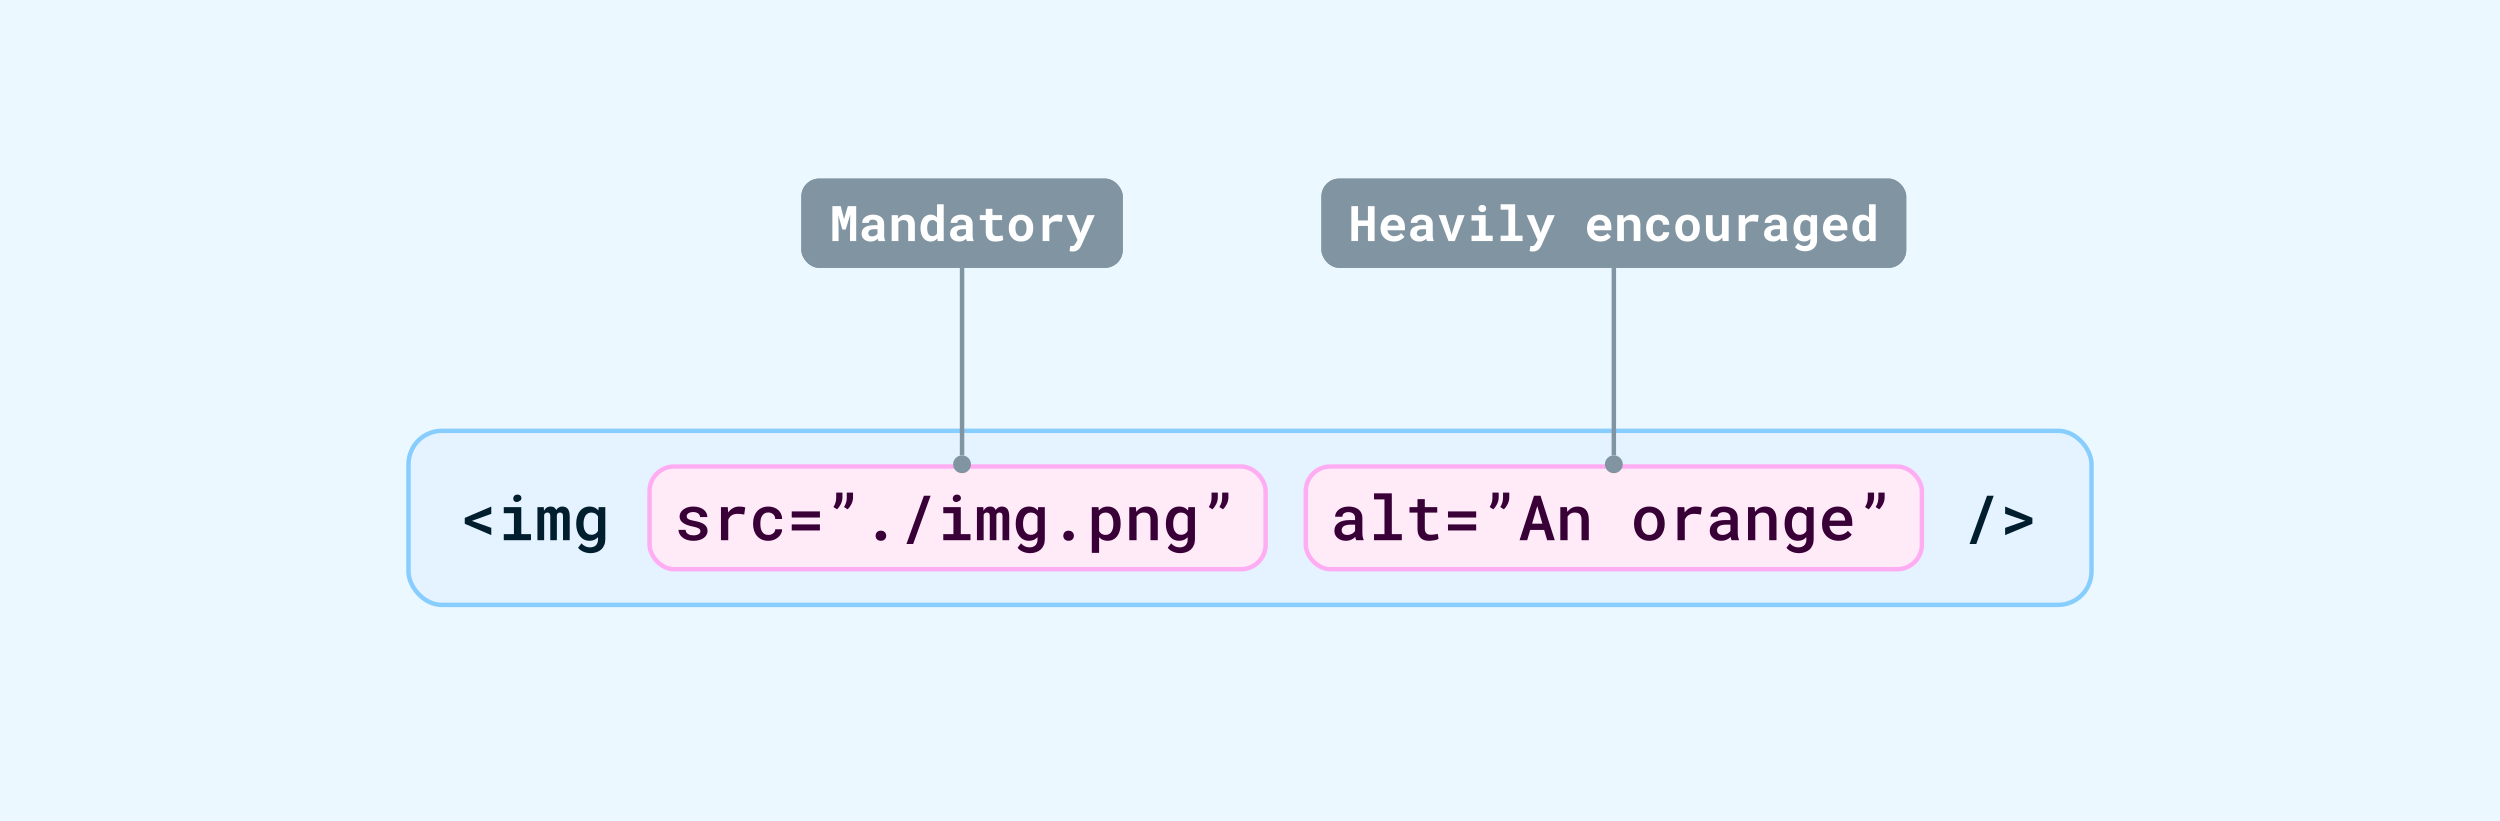 <svg width="560" height="184" viewBox="0 0 560 184" fill="none" xmlns="http://www.w3.org/2000/svg">
<rect width="560" height="184" fill="#87CEFF" fill-opacity="0.16"/>
<rect x="91.5" y="96.5" width="377" height="39" rx="7.5" fill="#E5F2FF"/>
<rect x="91.5" y="96.5" width="377" height="39" rx="7.5" stroke="#87CEFF"/>
<path d="M110.048 119.865L104.107 117.322V116.01L110.048 113.474V115.107L106.117 116.529L105.7 116.68L106.117 116.823L110.048 118.231V119.865ZM112.844 113.604H116.768V119.646H118.941V121H112.844V119.646H115.12V114.964H112.844V113.604ZM114.97 111.689C114.97 111.557 114.993 111.437 115.038 111.327C115.084 111.213 115.15 111.115 115.236 111.033C115.318 110.956 115.416 110.896 115.53 110.855C115.649 110.81 115.781 110.787 115.927 110.787C116.173 110.787 116.371 110.851 116.521 110.979C116.676 111.102 116.765 111.261 116.788 111.457C116.82 111.658 116.786 111.833 116.686 111.983C116.585 112.129 116.439 112.227 116.248 112.277C116.152 112.364 116.038 112.421 115.906 112.448C115.774 112.476 115.628 112.464 115.469 112.414C115.305 112.364 115.179 112.275 115.093 112.147C115.011 112.015 114.97 111.863 114.97 111.689ZM121.806 113.604L121.854 114.417C121.995 114.121 122.188 113.888 122.435 113.72C122.685 113.551 122.986 113.467 123.337 113.467C123.519 113.467 123.683 113.487 123.829 113.528C123.975 113.569 124.1 113.633 124.205 113.72C124.287 113.784 124.36 113.861 124.424 113.952C124.488 114.039 124.542 114.139 124.588 114.253C124.652 114.148 124.725 114.05 124.807 113.959C124.889 113.868 124.978 113.79 125.073 113.727C125.196 113.645 125.333 113.581 125.483 113.535C125.638 113.49 125.807 113.467 125.989 113.467C126.226 113.467 126.443 113.508 126.639 113.59C126.839 113.667 127.012 113.788 127.158 113.952C127.304 114.125 127.416 114.351 127.493 114.629C127.575 114.902 127.616 115.233 127.616 115.62V121H126.112V115.606C126.112 115.461 126.096 115.338 126.064 115.237C126.033 115.132 125.987 115.048 125.928 114.984C125.868 114.925 125.796 114.882 125.709 114.854C125.627 114.827 125.536 114.813 125.436 114.813C125.331 114.813 125.24 114.827 125.162 114.854C125.085 114.882 125.016 114.921 124.957 114.971C124.902 115.016 124.857 115.071 124.82 115.135C124.784 115.194 124.757 115.262 124.738 115.34C124.738 115.358 124.738 115.381 124.738 115.408C124.738 115.431 124.738 115.465 124.738 115.511V121H123.262V115.6C123.262 115.454 123.246 115.331 123.214 115.23C123.187 115.126 123.143 115.044 123.084 114.984C123.025 114.925 122.954 114.882 122.872 114.854C122.795 114.827 122.706 114.813 122.605 114.813C122.496 114.813 122.398 114.829 122.312 114.861C122.229 114.889 122.159 114.932 122.1 114.991C122.054 115.032 122.013 115.08 121.977 115.135C121.945 115.189 121.915 115.251 121.888 115.319V121H120.384V113.604H121.806ZM129.072 117.247C129.072 116.687 129.141 116.176 129.277 115.716C129.414 115.251 129.612 114.852 129.872 114.52C130.132 114.187 130.444 113.929 130.809 113.747C131.178 113.56 131.592 113.467 132.053 113.467C132.326 113.467 132.575 113.496 132.798 113.556C133.021 113.61 133.224 113.692 133.406 113.802C133.525 113.87 133.636 113.952 133.741 114.048C133.846 114.139 133.944 114.239 134.035 114.349L134.104 113.604H135.587V120.795C135.587 121.292 135.505 121.731 135.341 122.114C135.181 122.502 134.956 122.83 134.664 123.099C134.368 123.363 134.012 123.563 133.598 123.7C133.188 123.841 132.734 123.912 132.237 123.912C132.028 123.912 131.798 123.889 131.547 123.844C131.296 123.798 131.046 123.728 130.795 123.632C130.544 123.536 130.305 123.411 130.077 123.256C129.849 123.101 129.653 122.914 129.489 122.695L130.262 121.704C130.394 121.864 130.535 122 130.686 122.114C130.84 122.233 130.998 122.328 131.157 122.401C131.317 122.474 131.479 122.527 131.643 122.559C131.807 122.595 131.973 122.613 132.142 122.613C132.433 122.613 132.691 122.572 132.914 122.49C133.142 122.408 133.336 122.29 133.495 122.135C133.641 121.984 133.753 121.8 133.83 121.581C133.912 121.362 133.953 121.114 133.953 120.836V120.323C133.857 120.424 133.757 120.517 133.652 120.604C133.552 120.69 133.443 120.765 133.324 120.829C133.146 120.929 132.951 121.005 132.736 121.055C132.522 121.109 132.29 121.137 132.039 121.137C131.583 121.137 131.173 121.043 130.809 120.856C130.444 120.665 130.132 120.401 129.872 120.063C129.617 119.731 129.419 119.337 129.277 118.881C129.141 118.421 129.072 117.924 129.072 117.391V117.247ZM130.713 117.391C130.713 117.719 130.745 118.029 130.809 118.32C130.877 118.612 130.984 118.865 131.13 119.079C131.271 119.302 131.451 119.478 131.67 119.605C131.889 119.729 132.148 119.79 132.449 119.79C132.636 119.79 132.805 119.77 132.955 119.729C133.11 119.688 133.249 119.631 133.372 119.558C133.495 119.48 133.604 119.387 133.7 119.277C133.796 119.168 133.88 119.047 133.953 118.915V115.675C133.88 115.538 133.791 115.415 133.687 115.306C133.586 115.196 133.47 115.103 133.338 115.025C133.219 114.962 133.087 114.911 132.941 114.875C132.796 114.834 132.636 114.813 132.463 114.813C132.158 114.813 131.896 114.877 131.677 115.005C131.458 115.132 131.278 115.308 131.137 115.531C130.991 115.755 130.884 116.014 130.815 116.311C130.747 116.602 130.713 116.914 130.713 117.247V117.391Z" fill="#001E2E"/>
<rect x="145.5" y="104.5" width="138" height="23" rx="5.5" fill="#FFEBF7"/>
<rect x="145.5" y="104.5" width="138" height="23" rx="5.5" stroke="#FFADF3"/>
<path d="M156.893 118.997C156.893 118.869 156.863 118.756 156.804 118.655C156.749 118.555 156.656 118.459 156.523 118.368C156.382 118.286 156.198 118.209 155.97 118.136C155.742 118.063 155.457 117.994 155.115 117.931C154.687 117.844 154.295 117.737 153.939 117.609C153.589 117.482 153.285 117.327 153.03 117.145C152.78 116.971 152.584 116.766 152.442 116.529C152.301 116.292 152.23 116.017 152.23 115.702C152.23 115.401 152.301 115.117 152.442 114.848C152.588 114.574 152.796 114.335 153.064 114.13C153.329 113.925 153.648 113.763 154.021 113.645C154.4 113.526 154.819 113.467 155.279 113.467C155.771 113.467 156.214 113.528 156.605 113.651C156.997 113.77 157.33 113.934 157.604 114.144C157.872 114.353 158.08 114.602 158.226 114.889C158.371 115.176 158.444 115.486 158.444 115.818H156.811C156.811 115.682 156.781 115.552 156.722 115.429C156.667 115.301 156.585 115.187 156.476 115.087C156.348 114.968 156.184 114.875 155.983 114.807C155.783 114.734 155.548 114.697 155.279 114.697C155.033 114.697 154.817 114.725 154.63 114.779C154.448 114.829 154.297 114.9 154.179 114.991C154.06 115.073 153.971 115.171 153.912 115.285C153.853 115.395 153.823 115.511 153.823 115.634C153.823 115.761 153.848 115.878 153.898 115.982C153.949 116.083 154.037 116.172 154.165 116.249C154.284 116.331 154.448 116.406 154.657 116.475C154.871 116.543 155.14 116.604 155.464 116.659C155.915 116.741 156.327 116.841 156.701 116.96C157.075 117.078 157.394 117.224 157.658 117.397C157.923 117.58 158.128 117.794 158.273 118.04C158.419 118.286 158.492 118.578 158.492 118.915C158.492 119.243 158.415 119.544 158.26 119.817C158.109 120.091 157.895 120.326 157.617 120.521C157.335 120.717 156.997 120.87 156.605 120.979C156.214 121.089 155.778 121.144 155.3 121.144C154.767 121.144 154.293 121.073 153.878 120.932C153.468 120.79 153.124 120.604 152.846 120.371C152.563 120.143 152.349 119.881 152.203 119.585C152.057 119.289 151.984 118.988 151.984 118.683H153.57C153.584 118.91 153.643 119.104 153.748 119.264C153.857 119.419 153.994 119.544 154.158 119.64C154.318 119.74 154.5 119.813 154.705 119.858C154.91 119.899 155.118 119.92 155.327 119.92C155.61 119.92 155.856 119.89 156.065 119.831C156.28 119.772 156.451 119.692 156.578 119.592C156.683 119.51 156.76 119.421 156.811 119.325C156.865 119.225 156.893 119.116 156.893 118.997ZM165.581 113.467C165.845 113.467 166.101 113.485 166.347 113.521C166.597 113.558 166.793 113.601 166.935 113.651L166.702 115.265C166.451 115.21 166.203 115.169 165.957 115.142C165.715 115.114 165.474 115.101 165.232 115.101C164.959 115.101 164.713 115.128 164.494 115.183C164.275 115.237 164.082 115.322 163.913 115.436C163.731 115.545 163.576 115.684 163.448 115.853C163.321 116.021 163.214 116.215 163.127 116.434V121H161.493V113.604H163.024L163.093 114.629L163.1 114.8C163.4 114.385 163.76 114.059 164.18 113.822C164.604 113.585 165.071 113.467 165.581 113.467ZM172.096 119.824C172.301 119.824 172.497 119.795 172.684 119.735C172.875 119.672 173.044 119.583 173.189 119.469C173.331 119.355 173.442 119.22 173.524 119.065C173.611 118.91 173.654 118.74 173.654 118.553H175.192C175.197 118.913 175.115 119.252 174.946 119.571C174.782 119.886 174.559 120.157 174.276 120.385C173.989 120.622 173.659 120.809 173.285 120.945C172.916 121.077 172.526 121.144 172.116 121.144C171.547 121.144 171.048 121.046 170.619 120.85C170.195 120.649 169.842 120.38 169.56 120.043C169.272 119.706 169.056 119.314 168.91 118.867C168.764 118.416 168.691 117.935 168.691 117.425V117.186C168.691 116.68 168.762 116.201 168.903 115.75C169.049 115.299 169.266 114.905 169.553 114.567C169.84 114.23 170.195 113.964 170.619 113.768C171.048 113.567 171.544 113.467 172.109 113.467C172.556 113.467 172.968 113.535 173.347 113.672C173.729 113.809 174.058 114 174.331 114.246C174.604 114.492 174.816 114.786 174.967 115.128C175.122 115.47 175.197 115.846 175.192 116.256H173.654C173.654 116.055 173.616 115.866 173.538 115.688C173.465 115.511 173.36 115.356 173.224 115.224C173.082 115.091 172.914 114.987 172.718 114.909C172.526 114.832 172.319 114.793 172.096 114.793C171.754 114.793 171.469 114.864 171.241 115.005C171.018 115.142 170.84 115.322 170.708 115.545C170.567 115.768 170.466 116.023 170.407 116.311C170.353 116.598 170.325 116.889 170.325 117.186V117.425C170.325 117.726 170.353 118.022 170.407 118.313C170.466 118.601 170.564 118.854 170.701 119.072C170.833 119.3 171.013 119.482 171.241 119.619C171.469 119.756 171.754 119.824 172.096 119.824ZM183.662 115.921H177.346V114.554H183.662V115.921ZM183.662 118.819H177.346V117.459H183.662V118.819ZM188.707 111.45C188.707 111.674 188.677 111.908 188.618 112.154C188.559 112.396 188.477 112.633 188.372 112.865C188.258 113.098 188.126 113.321 187.976 113.535C187.83 113.745 187.666 113.929 187.483 114.089L186.69 113.569C186.882 113.264 187.032 112.943 187.142 112.605C187.251 112.264 187.306 111.881 187.306 111.457V110.343H188.707V111.45ZM191.079 111.45C191.079 111.674 191.049 111.908 190.99 112.154C190.931 112.396 190.849 112.633 190.744 112.865C190.63 113.098 190.498 113.321 190.348 113.535C190.202 113.745 190.038 113.929 189.855 114.089L189.062 113.569C189.254 113.264 189.404 112.943 189.514 112.605C189.623 112.264 189.678 111.881 189.678 111.457V110.343H191.079V111.45ZM196.138 120.016C196.138 119.701 196.238 119.432 196.438 119.209C196.644 118.986 196.938 118.874 197.32 118.874C197.694 118.874 197.986 118.986 198.195 119.209C198.405 119.428 198.51 119.697 198.51 120.016C198.51 120.335 198.403 120.601 198.188 120.815C197.979 121.03 197.689 121.137 197.32 121.137C196.947 121.137 196.655 121.03 196.445 120.815C196.24 120.597 196.138 120.33 196.138 120.016ZM204.546 121.854H203.042L206.952 111.047H208.449L204.546 121.854ZM211.293 113.604H215.217V119.646H217.391V121H211.293V119.646H213.569V114.964H211.293V113.604ZM213.419 111.689C213.419 111.557 213.442 111.437 213.487 111.327C213.533 111.213 213.599 111.115 213.686 111.033C213.768 110.956 213.866 110.896 213.979 110.855C214.098 110.81 214.23 110.787 214.376 110.787C214.622 110.787 214.82 110.851 214.971 110.979C215.126 111.102 215.215 111.261 215.237 111.457C215.269 111.658 215.235 111.833 215.135 111.983C215.035 112.129 214.889 112.227 214.697 112.277C214.602 112.364 214.488 112.421 214.355 112.448C214.223 112.476 214.077 112.464 213.918 112.414C213.754 112.364 213.629 112.275 213.542 112.147C213.46 112.015 213.419 111.863 213.419 111.689ZM220.255 113.604L220.303 114.417C220.444 114.121 220.638 113.888 220.884 113.72C221.134 113.551 221.435 113.467 221.786 113.467C221.968 113.467 222.132 113.487 222.278 113.528C222.424 113.569 222.549 113.633 222.654 113.72C222.736 113.784 222.809 113.861 222.873 113.952C222.937 114.039 222.992 114.139 223.037 114.253C223.101 114.148 223.174 114.05 223.256 113.959C223.338 113.868 223.427 113.79 223.522 113.727C223.646 113.645 223.782 113.581 223.933 113.535C224.088 113.49 224.256 113.467 224.438 113.467C224.675 113.467 224.892 113.508 225.088 113.59C225.288 113.667 225.462 113.788 225.607 113.952C225.753 114.125 225.865 114.351 225.942 114.629C226.024 114.902 226.065 115.233 226.065 115.62V121H224.562V115.606C224.562 115.461 224.546 115.338 224.514 115.237C224.482 115.132 224.436 115.048 224.377 114.984C224.318 114.925 224.245 114.882 224.158 114.854C224.076 114.827 223.985 114.813 223.885 114.813C223.78 114.813 223.689 114.827 223.611 114.854C223.534 114.882 223.465 114.921 223.406 114.971C223.352 115.016 223.306 115.071 223.27 115.135C223.233 115.194 223.206 115.262 223.188 115.34C223.188 115.358 223.188 115.381 223.188 115.408C223.188 115.431 223.188 115.465 223.188 115.511V121H221.711V115.6C221.711 115.454 221.695 115.331 221.663 115.23C221.636 115.126 221.592 115.044 221.533 114.984C221.474 114.925 221.403 114.882 221.321 114.854C221.244 114.827 221.155 114.813 221.055 114.813C220.945 114.813 220.847 114.829 220.761 114.861C220.679 114.889 220.608 114.932 220.549 114.991C220.503 115.032 220.462 115.08 220.426 115.135C220.394 115.189 220.364 115.251 220.337 115.319V121H218.833V113.604H220.255ZM227.521 117.247C227.521 116.687 227.59 116.176 227.727 115.716C227.863 115.251 228.062 114.852 228.321 114.52C228.581 114.187 228.893 113.929 229.258 113.747C229.627 113.56 230.042 113.467 230.502 113.467C230.775 113.467 231.024 113.496 231.247 113.556C231.47 113.61 231.673 113.692 231.855 113.802C231.974 113.87 232.086 113.952 232.19 114.048C232.295 114.139 232.393 114.239 232.484 114.349L232.553 113.604H234.036V120.795C234.036 121.292 233.954 121.731 233.79 122.114C233.631 122.502 233.405 122.83 233.113 123.099C232.817 123.363 232.462 123.563 232.047 123.7C231.637 123.841 231.183 123.912 230.687 123.912C230.477 123.912 230.247 123.889 229.996 123.844C229.745 123.798 229.495 123.728 229.244 123.632C228.993 123.536 228.754 123.411 228.526 123.256C228.299 123.101 228.103 122.914 227.938 122.695L228.711 121.704C228.843 121.864 228.984 122 229.135 122.114C229.29 122.233 229.447 122.328 229.606 122.401C229.766 122.474 229.928 122.527 230.092 122.559C230.256 122.595 230.422 122.613 230.591 122.613C230.882 122.613 231.14 122.572 231.363 122.49C231.591 122.408 231.785 122.29 231.944 122.135C232.09 121.984 232.202 121.8 232.279 121.581C232.361 121.362 232.402 121.114 232.402 120.836V120.323C232.307 120.424 232.206 120.517 232.102 120.604C232.001 120.69 231.892 120.765 231.773 120.829C231.596 120.929 231.4 121.005 231.186 121.055C230.971 121.109 230.739 121.137 230.488 121.137C230.033 121.137 229.622 121.043 229.258 120.856C228.893 120.665 228.581 120.401 228.321 120.063C228.066 119.731 227.868 119.337 227.727 118.881C227.59 118.421 227.521 117.924 227.521 117.391V117.247ZM229.162 117.391C229.162 117.719 229.194 118.029 229.258 118.32C229.326 118.612 229.433 118.865 229.579 119.079C229.72 119.302 229.9 119.478 230.119 119.605C230.338 119.729 230.598 119.79 230.898 119.79C231.085 119.79 231.254 119.77 231.404 119.729C231.559 119.688 231.698 119.631 231.821 119.558C231.944 119.48 232.054 119.387 232.149 119.277C232.245 119.168 232.329 119.047 232.402 118.915V115.675C232.329 115.538 232.241 115.415 232.136 115.306C232.035 115.196 231.919 115.103 231.787 115.025C231.669 114.962 231.536 114.911 231.391 114.875C231.245 114.834 231.085 114.813 230.912 114.813C230.607 114.813 230.345 114.877 230.126 115.005C229.907 115.132 229.727 115.308 229.586 115.531C229.44 115.755 229.333 116.014 229.265 116.311C229.196 116.602 229.162 116.914 229.162 117.247V117.391ZM238.179 120.016C238.179 119.701 238.279 119.432 238.479 119.209C238.685 118.986 238.979 118.874 239.361 118.874C239.735 118.874 240.027 118.986 240.236 119.209C240.446 119.428 240.551 119.697 240.551 120.016C240.551 120.335 240.444 120.601 240.229 120.815C240.02 121.03 239.73 121.137 239.361 121.137C238.988 121.137 238.696 121.03 238.486 120.815C238.281 120.597 238.179 120.33 238.179 120.016ZM244.563 123.844V113.604H246.067L246.129 114.362C246.229 114.239 246.339 114.128 246.457 114.027C246.576 113.927 246.703 113.84 246.84 113.768C247.018 113.672 247.214 113.599 247.428 113.549C247.642 113.494 247.87 113.467 248.111 113.467C248.585 113.467 249.002 113.558 249.362 113.74C249.727 113.923 250.032 114.18 250.278 114.513C250.52 114.845 250.704 115.244 250.832 115.709C250.96 116.169 251.023 116.677 251.023 117.233V117.377C251.023 117.91 250.96 118.407 250.832 118.867C250.709 119.327 250.524 119.724 250.278 120.057C250.032 120.394 249.729 120.658 249.369 120.85C249.009 121.041 248.597 121.137 248.132 121.137C247.868 121.137 247.624 121.109 247.4 121.055C247.182 121 246.979 120.92 246.792 120.815C246.683 120.752 246.578 120.679 246.478 120.597C246.377 120.515 246.284 120.426 246.197 120.33V123.844H244.563ZM249.39 117.233C249.39 116.901 249.355 116.589 249.287 116.297C249.223 116.001 249.123 115.743 248.986 115.524C248.845 115.306 248.665 115.132 248.446 115.005C248.228 114.877 247.965 114.813 247.66 114.813C247.492 114.813 247.334 114.832 247.188 114.868C247.043 114.905 246.913 114.957 246.799 115.025C246.667 115.098 246.55 115.189 246.45 115.299C246.354 115.408 246.27 115.531 246.197 115.668V118.956C246.261 119.084 246.339 119.2 246.43 119.305C246.521 119.41 246.626 119.501 246.744 119.578C246.867 119.651 247.006 119.71 247.161 119.756C247.316 119.797 247.487 119.817 247.674 119.817C247.979 119.817 248.239 119.754 248.453 119.626C248.672 119.494 248.85 119.316 248.986 119.093C249.128 118.865 249.23 118.605 249.294 118.313C249.358 118.017 249.39 117.705 249.39 117.377V117.233ZM252.958 121V113.604H254.435L254.537 114.656C254.637 114.515 254.747 114.385 254.865 114.267C254.988 114.144 255.118 114.034 255.255 113.938C255.474 113.788 255.713 113.672 255.973 113.59C256.232 113.508 256.506 113.467 256.793 113.467C257.171 113.467 257.518 113.521 257.832 113.631C258.146 113.74 258.415 113.913 258.639 114.15C258.862 114.387 259.035 114.69 259.158 115.06C259.281 115.424 259.343 115.866 259.343 116.386V121H257.709V116.413C257.709 116.108 257.675 115.853 257.606 115.647C257.538 115.442 257.438 115.278 257.306 115.155C257.174 115.032 257.014 114.946 256.827 114.896C256.64 114.841 256.426 114.813 256.185 114.813C255.984 114.813 255.797 114.841 255.624 114.896C255.451 114.946 255.294 115.019 255.152 115.114C255.043 115.187 254.94 115.276 254.845 115.381C254.749 115.486 254.665 115.6 254.592 115.723V121H252.958ZM261.154 117.247C261.154 116.687 261.223 116.176 261.359 115.716C261.496 115.251 261.694 114.852 261.954 114.52C262.214 114.187 262.526 113.929 262.891 113.747C263.26 113.56 263.674 113.467 264.135 113.467C264.408 113.467 264.657 113.496 264.88 113.556C265.103 113.61 265.306 113.692 265.488 113.802C265.607 113.87 265.718 113.952 265.823 114.048C265.928 114.139 266.026 114.239 266.117 114.349L266.186 113.604H267.669V120.795C267.669 121.292 267.587 121.731 267.423 122.114C267.263 122.502 267.038 122.83 266.746 123.099C266.45 123.363 266.094 123.563 265.68 123.7C265.27 123.841 264.816 123.912 264.319 123.912C264.11 123.912 263.88 123.889 263.629 123.844C263.378 123.798 263.128 123.728 262.877 123.632C262.626 123.536 262.387 123.411 262.159 123.256C261.931 123.101 261.735 122.914 261.571 122.695L262.344 121.704C262.476 121.864 262.617 122 262.768 122.114C262.923 122.233 263.08 122.328 263.239 122.401C263.399 122.474 263.561 122.527 263.725 122.559C263.889 122.595 264.055 122.613 264.224 122.613C264.515 122.613 264.773 122.572 264.996 122.49C265.224 122.408 265.418 122.29 265.577 122.135C265.723 121.984 265.835 121.8 265.912 121.581C265.994 121.362 266.035 121.114 266.035 120.836V120.323C265.939 120.424 265.839 120.517 265.734 120.604C265.634 120.69 265.525 120.765 265.406 120.829C265.229 120.929 265.033 121.005 264.818 121.055C264.604 121.109 264.372 121.137 264.121 121.137C263.665 121.137 263.255 121.043 262.891 120.856C262.526 120.665 262.214 120.401 261.954 120.063C261.699 119.731 261.501 119.337 261.359 118.881C261.223 118.421 261.154 117.924 261.154 117.391V117.247ZM262.795 117.391C262.795 117.719 262.827 118.029 262.891 118.32C262.959 118.612 263.066 118.865 263.212 119.079C263.353 119.302 263.533 119.478 263.752 119.605C263.971 119.729 264.23 119.79 264.531 119.79C264.718 119.79 264.887 119.77 265.037 119.729C265.192 119.688 265.331 119.631 265.454 119.558C265.577 119.48 265.687 119.387 265.782 119.277C265.878 119.168 265.962 119.047 266.035 118.915V115.675C265.962 115.538 265.873 115.415 265.769 115.306C265.668 115.196 265.552 115.103 265.42 115.025C265.301 114.962 265.169 114.911 265.023 114.875C264.878 114.834 264.718 114.813 264.545 114.813C264.24 114.813 263.978 114.877 263.759 115.005C263.54 115.132 263.36 115.308 263.219 115.531C263.073 115.755 262.966 116.014 262.897 116.311C262.829 116.602 262.795 116.914 262.795 117.247V117.391ZM272.789 111.45C272.789 111.674 272.759 111.908 272.7 112.154C272.641 112.396 272.559 112.633 272.454 112.865C272.34 113.098 272.208 113.321 272.058 113.535C271.912 113.745 271.748 113.929 271.565 114.089L270.772 113.569C270.964 113.264 271.114 112.943 271.224 112.605C271.333 112.264 271.388 111.881 271.388 111.457V110.343H272.789V111.45ZM275.161 111.45C275.161 111.674 275.132 111.908 275.072 112.154C275.013 112.396 274.931 112.633 274.826 112.865C274.712 113.098 274.58 113.321 274.43 113.535C274.284 113.745 274.12 113.929 273.938 114.089L273.145 113.569C273.336 113.264 273.486 112.943 273.596 112.605C273.705 112.264 273.76 111.881 273.76 111.457V110.343H275.161V111.45Z" fill="#380037"/>
<rect x="292.5" y="104.5" width="138" height="23" rx="5.5" fill="#FFEBF7"/>
<rect x="292.5" y="104.5" width="138" height="23" rx="5.5" stroke="#FFADF3"/>
<path d="M303.783 121C303.733 120.909 303.692 120.799 303.66 120.672C303.633 120.54 303.608 120.403 303.585 120.262C303.471 120.38 303.341 120.494 303.195 120.604C303.054 120.708 302.895 120.799 302.717 120.877C302.539 120.959 302.348 121.023 302.143 121.068C301.938 121.114 301.716 121.137 301.479 121.137C301.097 121.137 300.746 121.082 300.427 120.973C300.112 120.859 299.843 120.704 299.62 120.508C299.392 120.316 299.215 120.086 299.087 119.817C298.964 119.544 298.902 119.25 298.902 118.936C298.902 118.53 298.982 118.172 299.142 117.862C299.306 117.548 299.543 117.288 299.853 117.083C300.14 116.892 300.493 116.746 300.912 116.646C301.336 116.545 301.814 116.495 302.348 116.495H303.537V115.996C303.537 115.805 303.503 115.632 303.435 115.477C303.371 115.322 303.277 115.187 303.154 115.073C303.022 114.959 302.86 114.873 302.669 114.813C302.482 114.75 302.266 114.718 302.02 114.718C301.796 114.718 301.6 114.745 301.432 114.8C301.268 114.854 301.131 114.93 301.021 115.025C300.912 115.112 300.83 115.219 300.775 115.347C300.725 115.47 300.7 115.602 300.7 115.743H299.06C299.064 115.447 299.135 115.162 299.271 114.889C299.408 114.615 299.609 114.374 299.873 114.164C300.128 113.95 300.443 113.781 300.816 113.658C301.195 113.531 301.625 113.467 302.108 113.467C302.541 113.467 302.945 113.521 303.318 113.631C303.697 113.736 304.022 113.893 304.296 114.103C304.569 114.312 304.784 114.579 304.938 114.902C305.093 115.221 305.171 115.59 305.171 116.01V119.298C305.171 119.631 305.194 119.931 305.239 120.2C305.289 120.465 305.36 120.692 305.451 120.884V121H303.783ZM301.794 119.824C302.008 119.824 302.206 119.797 302.389 119.742C302.576 119.688 302.744 119.617 302.895 119.53C303.045 119.444 303.175 119.346 303.284 119.236C303.394 119.127 303.478 119.013 303.537 118.895V117.527H302.484C302.129 117.527 301.821 117.562 301.562 117.63C301.302 117.694 301.094 117.787 300.939 117.91C300.803 118.015 300.7 118.14 300.632 118.286C300.568 118.432 300.536 118.596 300.536 118.778C300.536 118.929 300.563 119.07 300.618 119.202C300.673 119.33 300.753 119.439 300.857 119.53C300.962 119.621 301.092 119.694 301.247 119.749C301.402 119.799 301.584 119.824 301.794 119.824ZM307.782 110.5H311.768V119.646H314.01V121H307.782V119.646H310.12V111.86H307.782V110.5ZM319.157 111.799V113.604H321.939V114.827H319.157V118.361C319.157 118.635 319.189 118.865 319.253 119.052C319.321 119.234 319.415 119.378 319.533 119.482C319.652 119.592 319.793 119.669 319.957 119.715C320.121 119.76 320.301 119.783 320.497 119.783C320.638 119.783 320.784 119.776 320.935 119.763C321.085 119.749 321.231 119.731 321.372 119.708C321.509 119.69 321.636 119.669 321.755 119.646C321.878 119.619 321.98 119.596 322.062 119.578L322.24 120.706C322.122 120.779 321.978 120.843 321.81 120.897C321.646 120.948 321.468 120.991 321.276 121.027C321.085 121.064 320.884 121.091 320.675 121.109C320.47 121.132 320.265 121.144 320.06 121.144C319.686 121.144 319.342 121.093 319.027 120.993C318.717 120.888 318.451 120.727 318.228 120.508C318.004 120.294 317.829 120.018 317.701 119.681C317.578 119.343 317.517 118.938 317.517 118.464V114.827H315.726V113.604H317.517V111.799H319.157ZM330.662 115.921H324.346V114.554H330.662V115.921ZM330.662 118.819H324.346V117.459H330.662V118.819ZM335.707 111.45C335.707 111.674 335.677 111.908 335.618 112.154C335.559 112.396 335.477 112.633 335.372 112.865C335.258 113.098 335.126 113.321 334.976 113.535C334.83 113.745 334.666 113.929 334.483 114.089L333.69 113.569C333.882 113.264 334.032 112.943 334.142 112.605C334.251 112.264 334.306 111.881 334.306 111.457V110.343H335.707V111.45ZM338.079 111.45C338.079 111.674 338.049 111.908 337.99 112.154C337.931 112.396 337.849 112.633 337.744 112.865C337.63 113.098 337.498 113.321 337.348 113.535C337.202 113.745 337.038 113.929 336.855 114.089L336.062 113.569C336.254 113.264 336.404 112.943 336.514 112.605C336.623 112.264 336.678 111.881 336.678 111.457V110.343H338.079V111.45ZM345.893 118.71H342.769L342.092 121H340.383L343.623 111.047H345.079L348.265 121H346.562L345.893 118.71ZM343.186 117.302H345.489L344.348 113.364L343.186 117.302ZM349.509 121V113.604H350.985L351.088 114.656C351.188 114.515 351.298 114.385 351.416 114.267C351.539 114.144 351.669 114.034 351.806 113.938C352.024 113.788 352.264 113.672 352.523 113.59C352.783 113.508 353.057 113.467 353.344 113.467C353.722 113.467 354.068 113.521 354.383 113.631C354.697 113.74 354.966 113.913 355.189 114.15C355.413 114.387 355.586 114.69 355.709 115.06C355.832 115.424 355.894 115.866 355.894 116.386V121H354.26V116.413C354.26 116.108 354.226 115.853 354.157 115.647C354.089 115.442 353.989 115.278 353.856 115.155C353.724 115.032 353.565 114.946 353.378 114.896C353.191 114.841 352.977 114.813 352.735 114.813C352.535 114.813 352.348 114.841 352.175 114.896C352.002 114.946 351.844 115.019 351.703 115.114C351.594 115.187 351.491 115.276 351.396 115.381C351.3 115.486 351.215 115.6 351.143 115.723V121H349.509ZM366.024 117.233C366.024 116.696 366.102 116.199 366.257 115.743C366.412 115.283 366.637 114.884 366.934 114.547C367.225 114.21 367.583 113.945 368.007 113.754C368.431 113.562 368.914 113.467 369.456 113.467C369.998 113.467 370.481 113.562 370.905 113.754C371.334 113.945 371.696 114.21 371.992 114.547C372.284 114.884 372.507 115.283 372.662 115.743C372.817 116.199 372.895 116.696 372.895 117.233V117.377C372.895 117.919 372.817 118.418 372.662 118.874C372.507 119.33 372.284 119.726 371.992 120.063C371.701 120.401 371.34 120.665 370.912 120.856C370.488 121.048 370.007 121.144 369.47 121.144C368.927 121.144 368.442 121.048 368.014 120.856C367.585 120.665 367.225 120.401 366.934 120.063C366.637 119.726 366.412 119.33 366.257 118.874C366.102 118.418 366.024 117.919 366.024 117.377V117.233ZM367.658 117.377C367.658 117.71 367.692 118.024 367.761 118.32C367.834 118.617 367.945 118.876 368.096 119.1C368.242 119.323 368.428 119.501 368.656 119.633C368.884 119.76 369.155 119.824 369.47 119.824C369.775 119.824 370.042 119.76 370.27 119.633C370.497 119.501 370.684 119.323 370.83 119.1C370.976 118.876 371.083 118.617 371.151 118.32C371.224 118.024 371.261 117.71 371.261 117.377V117.233C371.261 116.91 371.224 116.6 371.151 116.304C371.078 116.007 370.971 115.748 370.83 115.524C370.68 115.301 370.491 115.123 370.263 114.991C370.039 114.859 369.771 114.793 369.456 114.793C369.146 114.793 368.877 114.859 368.649 114.991C368.426 115.123 368.242 115.301 368.096 115.524C367.945 115.748 367.834 116.007 367.761 116.304C367.692 116.6 367.658 116.91 367.658 117.233V117.377ZM379.847 113.467C380.111 113.467 380.366 113.485 380.612 113.521C380.863 113.558 381.059 113.601 381.2 113.651L380.968 115.265C380.717 115.21 380.469 115.169 380.223 115.142C379.981 115.114 379.74 115.101 379.498 115.101C379.225 115.101 378.979 115.128 378.76 115.183C378.541 115.237 378.347 115.322 378.179 115.436C377.996 115.545 377.841 115.684 377.714 115.853C377.586 116.021 377.479 116.215 377.393 116.434V121H375.759V113.604H377.29L377.358 114.629L377.365 114.8C377.666 114.385 378.026 114.059 378.445 113.822C378.869 113.585 379.336 113.467 379.847 113.467ZM387.865 121C387.815 120.909 387.774 120.799 387.742 120.672C387.715 120.54 387.69 120.403 387.667 120.262C387.553 120.38 387.423 120.494 387.277 120.604C387.136 120.708 386.977 120.799 386.799 120.877C386.621 120.959 386.43 121.023 386.225 121.068C386.02 121.114 385.799 121.137 385.562 121.137C385.179 121.137 384.828 121.082 384.509 120.973C384.194 120.859 383.925 120.704 383.702 120.508C383.474 120.316 383.297 120.086 383.169 119.817C383.046 119.544 382.984 119.25 382.984 118.936C382.984 118.53 383.064 118.172 383.224 117.862C383.388 117.548 383.625 117.288 383.935 117.083C384.222 116.892 384.575 116.746 384.994 116.646C385.418 116.545 385.896 116.495 386.43 116.495H387.619V115.996C387.619 115.805 387.585 115.632 387.517 115.477C387.453 115.322 387.359 115.187 387.236 115.073C387.104 114.959 386.942 114.873 386.751 114.813C386.564 114.75 386.348 114.718 386.102 114.718C385.878 114.718 385.682 114.745 385.514 114.8C385.35 114.854 385.213 114.93 385.104 115.025C384.994 115.112 384.912 115.219 384.857 115.347C384.807 115.47 384.782 115.602 384.782 115.743H383.142C383.146 115.447 383.217 115.162 383.354 114.889C383.49 114.615 383.691 114.374 383.955 114.164C384.21 113.95 384.525 113.781 384.898 113.658C385.277 113.531 385.707 113.467 386.19 113.467C386.623 113.467 387.027 113.521 387.4 113.631C387.779 113.736 388.104 113.893 388.378 114.103C388.651 114.312 388.866 114.579 389.021 114.902C389.175 115.221 389.253 115.59 389.253 116.01V119.298C389.253 119.631 389.276 119.931 389.321 120.2C389.371 120.465 389.442 120.692 389.533 120.884V121H387.865ZM385.876 119.824C386.09 119.824 386.288 119.797 386.471 119.742C386.658 119.688 386.826 119.617 386.977 119.53C387.127 119.444 387.257 119.346 387.366 119.236C387.476 119.127 387.56 119.013 387.619 118.895V117.527H386.566C386.211 117.527 385.903 117.562 385.644 117.63C385.384 117.694 385.176 117.787 385.021 117.91C384.885 118.015 384.782 118.14 384.714 118.286C384.65 118.432 384.618 118.596 384.618 118.778C384.618 118.929 384.646 119.07 384.7 119.202C384.755 119.33 384.835 119.439 384.939 119.53C385.044 119.621 385.174 119.694 385.329 119.749C385.484 119.799 385.666 119.824 385.876 119.824ZM391.55 121V113.604H393.026L393.129 114.656C393.229 114.515 393.339 114.385 393.457 114.267C393.58 114.144 393.71 114.034 393.847 113.938C394.065 113.788 394.305 113.672 394.564 113.59C394.824 113.508 395.098 113.467 395.385 113.467C395.763 113.467 396.109 113.521 396.424 113.631C396.738 113.74 397.007 113.913 397.23 114.15C397.454 114.387 397.627 114.69 397.75 115.06C397.873 115.424 397.935 115.866 397.935 116.386V121H396.301V116.413C396.301 116.108 396.267 115.853 396.198 115.647C396.13 115.442 396.03 115.278 395.897 115.155C395.765 115.032 395.606 114.946 395.419 114.896C395.232 114.841 395.018 114.813 394.776 114.813C394.576 114.813 394.389 114.841 394.216 114.896C394.043 114.946 393.885 115.019 393.744 115.114C393.635 115.187 393.532 115.276 393.437 115.381C393.341 115.486 393.257 115.6 393.184 115.723V121H391.55ZM399.746 117.247C399.746 116.687 399.814 116.176 399.951 115.716C400.088 115.251 400.286 114.852 400.546 114.52C400.806 114.187 401.118 113.929 401.482 113.747C401.852 113.56 402.266 113.467 402.727 113.467C403 113.467 403.248 113.496 403.472 113.556C403.695 113.61 403.898 113.692 404.08 113.802C404.199 113.87 404.31 113.952 404.415 114.048C404.52 114.139 404.618 114.239 404.709 114.349L404.777 113.604H406.261V120.795C406.261 121.292 406.179 121.731 406.015 122.114C405.855 122.502 405.63 122.83 405.338 123.099C405.042 123.363 404.686 123.563 404.271 123.7C403.861 123.841 403.408 123.912 402.911 123.912C402.701 123.912 402.471 123.889 402.221 123.844C401.97 123.798 401.719 123.728 401.469 123.632C401.218 123.536 400.979 123.411 400.751 123.256C400.523 123.101 400.327 122.914 400.163 122.695L400.936 121.704C401.068 121.864 401.209 122 401.359 122.114C401.514 122.233 401.672 122.328 401.831 122.401C401.991 122.474 402.152 122.527 402.316 122.559C402.48 122.595 402.647 122.613 402.815 122.613C403.107 122.613 403.365 122.572 403.588 122.49C403.816 122.408 404.009 122.29 404.169 122.135C404.315 121.984 404.426 121.8 404.504 121.581C404.586 121.362 404.627 121.114 404.627 120.836V120.323C404.531 120.424 404.431 120.517 404.326 120.604C404.226 120.69 404.117 120.765 403.998 120.829C403.82 120.929 403.624 121.005 403.41 121.055C403.196 121.109 402.964 121.137 402.713 121.137C402.257 121.137 401.847 121.043 401.482 120.856C401.118 120.665 400.806 120.401 400.546 120.063C400.291 119.731 400.092 119.337 399.951 118.881C399.814 118.421 399.746 117.924 399.746 117.391V117.247ZM401.387 117.391C401.387 117.719 401.419 118.029 401.482 118.32C401.551 118.612 401.658 118.865 401.804 119.079C401.945 119.302 402.125 119.478 402.344 119.605C402.562 119.729 402.822 119.79 403.123 119.79C403.31 119.79 403.479 119.77 403.629 119.729C403.784 119.688 403.923 119.631 404.046 119.558C404.169 119.48 404.278 119.387 404.374 119.277C404.47 119.168 404.554 119.047 404.627 118.915V115.675C404.554 115.538 404.465 115.415 404.36 115.306C404.26 115.196 404.144 115.103 404.012 115.025C403.893 114.962 403.761 114.911 403.615 114.875C403.469 114.834 403.31 114.813 403.137 114.813C402.831 114.813 402.569 114.877 402.351 115.005C402.132 115.132 401.952 115.308 401.811 115.531C401.665 115.755 401.558 116.014 401.489 116.311C401.421 116.602 401.387 116.914 401.387 117.247V117.391ZM411.818 121.137C411.271 121.137 410.77 121.046 410.314 120.863C409.863 120.681 409.476 120.428 409.152 120.104C408.829 119.785 408.578 119.41 408.4 118.977C408.227 118.539 408.141 118.067 408.141 117.562V117.281C408.141 116.702 408.232 116.178 408.414 115.709C408.596 115.24 408.847 114.839 409.166 114.506C409.485 114.173 409.854 113.918 410.273 113.74C410.697 113.558 411.148 113.467 411.627 113.467C412.16 113.467 412.632 113.558 413.042 113.74C413.452 113.918 413.796 114.166 414.074 114.485C414.352 114.809 414.562 115.194 414.703 115.641C414.844 116.087 414.915 116.575 414.915 117.104V117.808H409.788V117.842C409.838 118.165 409.916 118.437 410.021 118.655C410.125 118.874 410.269 119.07 410.451 119.243C410.633 119.425 410.848 119.567 411.094 119.667C411.344 119.767 411.618 119.817 411.914 119.817C412.32 119.817 412.698 119.74 413.049 119.585C413.4 119.425 413.689 119.2 413.917 118.908L414.792 119.756C414.546 120.111 414.168 120.43 413.657 120.713C413.151 120.995 412.538 121.137 411.818 121.137ZM411.62 114.793C411.388 114.793 411.171 114.836 410.971 114.923C410.775 115.005 410.599 115.123 410.444 115.278C410.289 115.438 410.16 115.629 410.055 115.853C409.95 116.076 409.872 116.329 409.822 116.611H413.302V116.502C413.302 116.288 413.263 116.076 413.186 115.866C413.108 115.652 412.999 115.465 412.857 115.306C412.721 115.151 412.548 115.028 412.338 114.937C412.133 114.841 411.894 114.793 411.62 114.793ZM419.789 111.45C419.789 111.674 419.759 111.908 419.7 112.154C419.641 112.396 419.559 112.633 419.454 112.865C419.34 113.098 419.208 113.321 419.058 113.535C418.912 113.745 418.748 113.929 418.565 114.089L417.772 113.569C417.964 113.264 418.114 112.943 418.224 112.605C418.333 112.264 418.388 111.881 418.388 111.457V110.343H419.789V111.45ZM422.161 111.45C422.161 111.674 422.132 111.908 422.072 112.154C422.013 112.396 421.931 112.633 421.826 112.865C421.712 113.098 421.58 113.321 421.43 113.535C421.284 113.745 421.12 113.929 420.938 114.089L420.145 113.569C420.336 113.264 420.486 112.943 420.596 112.605C420.705 112.264 420.76 111.881 420.76 111.457V110.343H422.161V111.45Z" fill="#380037"/>
<path d="M442.688 121.854H441.185L445.095 111.047H446.592L442.688 121.854ZM449.148 119.865V118.245L453.277 116.782L453.694 116.659L453.284 116.522L449.148 115.087V113.467L455.253 116.003V117.322L449.148 119.865Z" fill="#001E2E"/>
<g filter="url(#filter0_b_7578_60674)">
<g clip-path="url(#clip0_7578_60674)">
<rect x="179.5" y="40" width="72" height="20" rx="4" fill="#8194A2"/>
<rect width="72" height="20" transform="translate(179.5 40)" fill="#8194A2"/>
<path d="M188.328 46.18L189.069 49.118L189.912 46.18H191.787V54H190.401V51.685L190.465 48.027L189.439 51.422H188.693L187.774 48.172L187.839 51.685V54H186.453V46.18H188.328ZM196.766 54C196.73 53.928 196.699 53.846 196.674 53.753C196.649 53.66 196.628 53.561 196.61 53.458C196.528 53.547 196.433 53.631 196.325 53.71C196.218 53.789 196.1 53.857 195.971 53.914C195.838 53.975 195.693 54.022 195.536 54.054C195.378 54.09 195.208 54.107 195.025 54.107C194.728 54.107 194.454 54.065 194.204 53.978C193.957 53.893 193.743 53.773 193.564 53.619C193.385 53.465 193.246 53.282 193.146 53.071C193.045 52.856 192.995 52.623 192.995 52.373C192.995 52.05 193.058 51.766 193.183 51.519C193.308 51.268 193.496 51.062 193.747 50.901C193.973 50.754 194.25 50.643 194.58 50.568C194.913 50.489 195.294 50.45 195.724 50.45H196.556V50.106C196.556 49.97 196.535 49.848 196.492 49.741C196.449 49.63 196.384 49.535 196.298 49.456C196.209 49.374 196.096 49.311 195.96 49.268C195.827 49.221 195.672 49.198 195.493 49.198C195.335 49.198 195.199 49.218 195.084 49.257C194.97 49.293 194.877 49.345 194.805 49.413C194.741 49.474 194.692 49.547 194.66 49.633C194.632 49.719 194.617 49.814 194.617 49.918H193.124C193.124 49.671 193.178 49.436 193.285 49.214C193.396 48.992 193.557 48.797 193.769 48.629C193.976 48.461 194.23 48.328 194.531 48.231C194.836 48.131 195.183 48.081 195.573 48.081C195.924 48.081 196.25 48.124 196.551 48.21C196.855 48.296 197.118 48.423 197.34 48.591C197.562 48.76 197.736 48.973 197.861 49.23C197.987 49.485 198.049 49.78 198.049 50.117V52.609C198.049 52.92 198.069 53.178 198.108 53.382C198.148 53.586 198.205 53.762 198.28 53.909V54H196.766ZM195.342 52.953C195.493 52.953 195.632 52.935 195.761 52.899C195.89 52.863 196.007 52.817 196.11 52.759C196.214 52.702 196.304 52.638 196.379 52.566C196.454 52.491 196.513 52.416 196.556 52.34V51.341H195.793C195.561 51.341 195.362 51.365 195.197 51.411C195.033 51.454 194.898 51.515 194.794 51.594C194.691 51.676 194.614 51.775 194.563 51.889C194.513 52 194.488 52.122 194.488 52.254C194.488 52.358 194.506 52.455 194.542 52.544C194.581 52.63 194.637 52.704 194.708 52.765C194.78 52.822 194.868 52.868 194.972 52.904C195.079 52.937 195.203 52.953 195.342 52.953ZM199.741 54V48.188H201.095L201.186 48.994C201.261 48.887 201.344 48.788 201.433 48.699C201.523 48.609 201.618 48.529 201.718 48.457C201.89 48.335 202.078 48.242 202.282 48.178C202.486 48.113 202.702 48.081 202.932 48.081C203.225 48.081 203.494 48.124 203.737 48.21C203.981 48.296 204.192 48.432 204.371 48.618C204.547 48.808 204.683 49.051 204.779 49.349C204.88 49.642 204.93 50 204.93 50.423V54H203.437V50.444C203.437 50.215 203.41 50.027 203.356 49.88C203.306 49.73 203.232 49.612 203.136 49.526C203.039 49.44 202.923 49.381 202.787 49.349C202.651 49.313 202.497 49.295 202.325 49.295C202.181 49.295 202.049 49.311 201.927 49.343C201.809 49.376 201.703 49.424 201.61 49.488C201.535 49.535 201.467 49.59 201.406 49.655C201.345 49.719 201.29 49.791 201.24 49.87V54H199.741ZM206.192 51.051C206.192 50.611 206.242 50.208 206.342 49.843C206.446 49.477 206.597 49.164 206.793 48.903C206.99 48.641 207.229 48.439 207.508 48.296C207.791 48.153 208.113 48.081 208.475 48.081C208.779 48.081 209.046 48.137 209.275 48.248C209.508 48.355 209.714 48.509 209.893 48.709V45.75H211.391V54H210.043L209.968 53.393C209.785 53.619 209.57 53.794 209.323 53.919C209.076 54.045 208.79 54.107 208.464 54.107C208.109 54.107 207.791 54.034 207.508 53.887C207.229 53.737 206.992 53.531 206.799 53.27C206.602 53.008 206.451 52.698 206.348 52.34C206.244 51.979 206.192 51.587 206.192 51.164V51.051ZM207.685 51.164C207.685 51.408 207.705 51.635 207.744 51.846C207.787 52.054 207.855 52.235 207.948 52.389C208.041 52.546 208.161 52.67 208.308 52.759C208.455 52.849 208.634 52.894 208.845 52.894C209.103 52.894 209.316 52.838 209.484 52.727C209.656 52.616 209.792 52.464 209.893 52.27V49.918C209.792 49.721 209.658 49.569 209.49 49.461C209.321 49.35 209.11 49.295 208.856 49.295C208.645 49.295 208.464 49.342 208.313 49.435C208.167 49.524 208.047 49.648 207.954 49.805C207.861 49.966 207.792 50.154 207.75 50.369C207.707 50.58 207.685 50.808 207.685 51.051V51.164ZM216.585 54C216.549 53.928 216.519 53.846 216.494 53.753C216.469 53.66 216.447 53.561 216.429 53.458C216.347 53.547 216.252 53.631 216.145 53.71C216.037 53.789 215.919 53.857 215.79 53.914C215.658 53.975 215.513 54.022 215.355 54.054C215.197 54.09 215.027 54.107 214.845 54.107C214.548 54.107 214.274 54.065 214.023 53.978C213.776 53.893 213.563 53.773 213.384 53.619C213.205 53.465 213.065 53.282 212.965 53.071C212.865 52.856 212.814 52.623 212.814 52.373C212.814 52.05 212.877 51.766 213.002 51.519C213.128 51.268 213.316 51.062 213.566 50.901C213.792 50.754 214.069 50.643 214.399 50.568C214.732 50.489 215.113 50.45 215.543 50.45H216.375V50.106C216.375 49.97 216.354 49.848 216.311 49.741C216.268 49.63 216.204 49.535 216.118 49.456C216.028 49.374 215.915 49.311 215.779 49.268C215.647 49.221 215.491 49.198 215.312 49.198C215.154 49.198 215.018 49.218 214.904 49.257C214.789 49.293 214.696 49.345 214.625 49.413C214.56 49.474 214.512 49.547 214.479 49.633C214.451 49.719 214.437 49.814 214.437 49.918H212.943C212.943 49.671 212.997 49.436 213.104 49.214C213.215 48.992 213.377 48.797 213.588 48.629C213.796 48.461 214.05 48.328 214.351 48.231C214.655 48.131 215.002 48.081 215.393 48.081C215.743 48.081 216.069 48.124 216.37 48.21C216.674 48.296 216.938 48.423 217.16 48.591C217.382 48.76 217.555 48.973 217.681 49.23C217.806 49.485 217.869 49.78 217.869 50.117V52.609C217.869 52.92 217.888 53.178 217.928 53.382C217.967 53.586 218.024 53.762 218.1 53.909V54H216.585ZM215.162 52.953C215.312 52.953 215.452 52.935 215.581 52.899C215.709 52.863 215.826 52.817 215.93 52.759C216.034 52.702 216.123 52.638 216.198 52.566C216.273 52.491 216.333 52.416 216.375 52.34V51.341H215.613C215.38 51.341 215.181 51.365 215.017 51.411C214.852 51.454 214.718 51.515 214.614 51.594C214.51 51.676 214.433 51.775 214.383 51.889C214.333 52 214.308 52.122 214.308 52.254C214.308 52.358 214.326 52.455 214.361 52.544C214.401 52.63 214.456 52.704 214.528 52.765C214.599 52.822 214.687 52.868 214.791 52.904C214.898 52.937 215.022 52.953 215.162 52.953ZM222.3 46.765V48.188H224.47V49.29H222.3V51.787C222.3 51.998 222.323 52.176 222.37 52.319C222.42 52.459 222.49 52.569 222.579 52.652C222.669 52.738 222.776 52.799 222.901 52.834C223.03 52.87 223.174 52.888 223.331 52.888C223.446 52.888 223.562 52.883 223.68 52.872C223.802 52.861 223.918 52.847 224.029 52.829C224.137 52.815 224.237 52.799 224.33 52.781C224.427 52.763 224.509 52.745 224.577 52.727L224.722 53.753C224.618 53.814 224.497 53.867 224.357 53.914C224.217 53.957 224.069 53.993 223.911 54.022C223.754 54.05 223.589 54.072 223.417 54.086C223.249 54.104 223.082 54.113 222.917 54.113C222.599 54.113 222.309 54.072 222.047 53.989C221.79 53.903 221.569 53.771 221.387 53.592C221.201 53.416 221.057 53.193 220.957 52.92C220.857 52.645 220.807 52.315 220.807 51.932V49.29H219.48V48.188H220.807V46.765H222.3ZM225.963 51.041C225.963 50.618 226.024 50.228 226.146 49.87C226.267 49.508 226.446 49.195 226.683 48.93C226.915 48.665 227.2 48.457 227.537 48.307C227.877 48.156 228.265 48.081 228.702 48.081C229.139 48.081 229.528 48.156 229.868 48.307C230.208 48.457 230.496 48.665 230.732 48.93C230.965 49.195 231.142 49.508 231.264 49.87C231.386 50.228 231.447 50.618 231.447 51.041V51.153C231.447 51.579 231.386 51.973 231.264 52.335C231.142 52.693 230.965 53.005 230.732 53.27C230.5 53.535 230.213 53.742 229.873 53.893C229.533 54.039 229.146 54.113 228.713 54.113C228.276 54.113 227.886 54.039 227.542 53.893C227.202 53.742 226.915 53.535 226.683 53.27C226.446 53.005 226.267 52.693 226.146 52.335C226.024 51.973 225.963 51.579 225.963 51.153V51.041ZM227.456 51.153C227.456 51.397 227.479 51.626 227.526 51.841C227.572 52.052 227.646 52.236 227.746 52.394C227.846 52.555 227.975 52.682 228.133 52.775C228.294 52.868 228.487 52.915 228.713 52.915C228.931 52.915 229.119 52.868 229.277 52.775C229.434 52.682 229.563 52.555 229.664 52.394C229.76 52.236 229.832 52.052 229.878 51.841C229.925 51.626 229.948 51.397 229.948 51.153V51.041C229.948 50.804 229.925 50.58 229.878 50.369C229.832 50.158 229.76 49.972 229.664 49.81C229.563 49.649 229.434 49.522 229.277 49.429C229.119 49.336 228.928 49.29 228.702 49.29C228.48 49.29 228.29 49.336 228.133 49.429C227.975 49.522 227.846 49.649 227.746 49.81C227.646 49.972 227.572 50.158 227.526 50.369C227.479 50.58 227.456 50.804 227.456 51.041V51.153ZM236.947 48.081C237.172 48.081 237.38 48.097 237.57 48.129C237.763 48.158 237.919 48.19 238.037 48.226L237.817 49.714C237.62 49.667 237.418 49.633 237.21 49.612C237.006 49.587 236.811 49.574 236.625 49.574C236.431 49.574 236.256 49.592 236.098 49.628C235.944 49.66 235.806 49.71 235.685 49.778C235.538 49.857 235.412 49.957 235.309 50.079C235.205 50.201 235.119 50.344 235.051 50.509V54H233.558V48.188H234.949L235.008 49.01L235.019 49.139C235.255 48.81 235.538 48.552 235.867 48.366C236.197 48.176 236.556 48.081 236.947 48.081ZM240.298 56.347C240.155 56.347 240.03 56.338 239.922 56.32C239.819 56.302 239.702 56.276 239.573 56.24L239.756 55.101C239.817 55.101 239.894 55.103 239.987 55.106C240.083 55.114 240.16 55.117 240.218 55.117C240.336 55.117 240.44 55.08 240.529 55.004C240.622 54.933 240.701 54.854 240.766 54.768C240.83 54.682 240.877 54.618 240.905 54.575C240.938 54.532 240.975 54.471 241.018 54.392L241.362 53.753L238.902 48.188H240.535L241.867 51.594L242.028 52.185L242.248 51.605L243.575 48.188H245.224L242.275 54.87C242.21 55.017 242.126 55.176 242.022 55.348C241.922 55.52 241.795 55.679 241.641 55.826C241.487 55.973 241.299 56.096 241.077 56.197C240.859 56.297 240.599 56.347 240.298 56.347Z" fill="white"/>
</g>
</g>
<path d="M215.5 60V102" stroke="#8194A2" stroke-linejoin="round"/>
<circle cx="215.5" cy="104" r="2" fill="#8194A2"/>
<g filter="url(#filter1_b_7578_60674)">
<g clip-path="url(#clip1_7578_60674)">
<rect x="296" y="40" width="131" height="20" rx="4" fill="#8194A2"/>
<rect width="131" height="20" transform="translate(296 40)" fill="#8194A2"/>
<path d="M307.907 54H306.414V50.611H304.201V54H302.703V46.18H304.201V49.386H306.414V46.18H307.907V54ZM312.226 54.107C311.778 54.107 311.372 54.034 311.006 53.887C310.641 53.74 310.328 53.54 310.066 53.286C309.805 53.035 309.603 52.74 309.459 52.399C309.32 52.056 309.25 51.689 309.25 51.298V51.084C309.25 50.639 309.32 50.235 309.459 49.87C309.599 49.501 309.794 49.184 310.045 48.919C310.296 48.654 310.593 48.448 310.937 48.301C311.28 48.154 311.654 48.081 312.059 48.081C312.478 48.081 312.85 48.151 313.176 48.291C313.506 48.427 313.785 48.62 314.014 48.871C314.24 49.121 314.412 49.424 314.53 49.778C314.648 50.129 314.707 50.518 314.707 50.944V51.578H310.765V51.594C310.815 51.827 310.879 52.014 310.958 52.158C311.037 52.297 311.142 52.425 311.275 52.539C311.411 52.657 311.567 52.748 311.742 52.813C311.918 52.877 312.109 52.91 312.317 52.91C312.611 52.91 312.895 52.854 313.171 52.743C313.447 52.632 313.67 52.466 313.842 52.244L314.589 53.049C314.399 53.318 314.098 53.561 313.687 53.78C313.275 53.998 312.788 54.107 312.226 54.107ZM312.048 49.29C311.88 49.29 311.726 49.32 311.586 49.381C311.447 49.438 311.325 49.522 311.221 49.633C311.114 49.744 311.024 49.877 310.953 50.031C310.881 50.185 310.827 50.357 310.792 50.546H313.241V50.428C313.241 50.271 313.212 50.122 313.155 49.982C313.097 49.843 313.019 49.721 312.918 49.617C312.818 49.517 312.695 49.438 312.548 49.381C312.405 49.32 312.238 49.29 312.048 49.29ZM319.643 54C319.607 53.928 319.577 53.846 319.552 53.753C319.527 53.66 319.505 53.561 319.487 53.458C319.405 53.547 319.31 53.631 319.203 53.71C319.095 53.789 318.977 53.857 318.848 53.914C318.716 53.975 318.571 54.022 318.413 54.054C318.256 54.09 318.085 54.107 317.903 54.107C317.606 54.107 317.332 54.065 317.081 53.978C316.834 53.893 316.621 53.773 316.442 53.619C316.263 53.465 316.123 53.282 316.023 53.071C315.923 52.856 315.873 52.623 315.873 52.373C315.873 52.05 315.935 51.766 316.061 51.519C316.186 51.268 316.374 51.062 316.625 50.901C316.85 50.754 317.128 50.643 317.457 50.568C317.79 50.489 318.171 50.45 318.601 50.45H319.434V50.106C319.434 49.97 319.412 49.848 319.369 49.741C319.326 49.63 319.262 49.535 319.176 49.456C319.086 49.374 318.973 49.311 318.837 49.268C318.705 49.221 318.549 49.198 318.37 49.198C318.213 49.198 318.076 49.218 317.962 49.257C317.847 49.293 317.754 49.345 317.683 49.413C317.618 49.474 317.57 49.547 317.538 49.633C317.509 49.719 317.495 49.814 317.495 49.918H316.001C316.001 49.671 316.055 49.436 316.163 49.214C316.274 48.992 316.435 48.797 316.646 48.629C316.854 48.461 317.108 48.328 317.409 48.231C317.713 48.131 318.06 48.081 318.451 48.081C318.802 48.081 319.127 48.124 319.428 48.21C319.733 48.296 319.996 48.423 320.218 48.591C320.44 48.76 320.613 48.973 320.739 49.23C320.864 49.485 320.927 49.78 320.927 50.117V52.609C320.927 52.92 320.946 53.178 320.986 53.382C321.025 53.586 321.083 53.762 321.158 53.909V54H319.643ZM318.22 52.953C318.37 52.953 318.51 52.935 318.639 52.899C318.768 52.863 318.884 52.817 318.988 52.759C319.092 52.702 319.181 52.638 319.256 52.566C319.332 52.491 319.391 52.416 319.434 52.34V51.341H318.671C318.438 51.341 318.239 51.365 318.075 51.411C317.91 51.454 317.776 51.515 317.672 51.594C317.568 51.676 317.491 51.775 317.441 51.889C317.391 52 317.366 52.122 317.366 52.254C317.366 52.358 317.384 52.455 317.419 52.544C317.459 52.63 317.514 52.704 317.586 52.765C317.658 52.822 317.745 52.868 317.849 52.904C317.957 52.937 318.08 52.953 318.22 52.953ZM324.466 54L322.248 48.188H323.806L325.084 52.287L325.165 52.695L325.245 52.287L326.518 48.188H328.076L325.868 54H324.466ZM329.623 48.188H332.786V52.786H334.36V54H329.623V52.786H331.277V49.408H329.623V48.188ZM331.169 46.701C331.169 46.586 331.189 46.48 331.229 46.384C331.271 46.283 331.331 46.198 331.406 46.126C331.481 46.058 331.57 46.004 331.674 45.965C331.782 45.925 331.9 45.906 332.029 45.906C332.294 45.906 332.503 45.981 332.657 46.131C332.815 46.278 332.894 46.468 332.894 46.701C332.894 46.933 332.815 47.125 332.657 47.275C332.503 47.422 332.294 47.496 332.029 47.496C331.9 47.496 331.782 47.476 331.674 47.437C331.57 47.397 331.481 47.342 331.406 47.27C331.331 47.202 331.271 47.12 331.229 47.023C331.189 46.923 331.169 46.815 331.169 46.701ZM336.143 45.75H339.393V52.786H341.058V54H336.143V52.786H337.883V46.969H336.143V45.75ZM343.356 56.347C343.213 56.347 343.088 56.338 342.98 56.32C342.877 56.302 342.76 56.276 342.631 56.24L342.814 55.101C342.875 55.101 342.952 55.103 343.045 55.106C343.142 55.114 343.219 55.117 343.276 55.117C343.394 55.117 343.498 55.08 343.587 55.004C343.681 54.933 343.759 54.854 343.824 54.768C343.888 54.682 343.935 54.618 343.963 54.575C343.996 54.532 344.033 54.471 344.076 54.392L344.42 53.753L341.96 48.188H343.593L344.925 51.594L345.086 52.185L345.306 51.605L346.633 48.188H348.282L345.333 54.87C345.269 55.017 345.184 55.176 345.081 55.348C344.98 55.52 344.853 55.679 344.699 55.826C344.545 55.973 344.357 56.096 344.135 56.197C343.917 56.297 343.657 56.347 343.356 56.347ZM358.471 54.107C358.023 54.107 357.617 54.034 357.251 53.887C356.886 53.74 356.573 53.54 356.312 53.286C356.05 53.035 355.848 52.74 355.705 52.399C355.565 52.056 355.495 51.689 355.495 51.298V51.084C355.495 50.639 355.565 50.235 355.705 49.87C355.844 49.501 356.039 49.184 356.29 48.919C356.541 48.654 356.838 48.448 357.182 48.301C357.525 48.154 357.9 48.081 358.304 48.081C358.723 48.081 359.096 48.151 359.421 48.291C359.751 48.427 360.03 48.62 360.259 48.871C360.485 49.121 360.657 49.424 360.775 49.778C360.893 50.129 360.952 50.518 360.952 50.944V51.578H357.01V51.594C357.06 51.827 357.124 52.014 357.203 52.158C357.282 52.297 357.388 52.425 357.52 52.539C357.656 52.657 357.812 52.748 357.987 52.813C358.163 52.877 358.354 52.91 358.562 52.91C358.856 52.91 359.14 52.854 359.416 52.743C359.692 52.632 359.916 52.466 360.087 52.244L360.834 53.049C360.644 53.318 360.343 53.561 359.932 53.78C359.52 53.998 359.033 54.107 358.471 54.107ZM358.293 49.29C358.125 49.29 357.971 49.32 357.832 49.381C357.692 49.438 357.57 49.522 357.466 49.633C357.359 49.744 357.269 49.877 357.198 50.031C357.126 50.185 357.072 50.357 357.037 50.546H359.486V50.428C359.486 50.271 359.457 50.122 359.4 49.982C359.343 49.843 359.264 49.721 359.164 49.617C359.063 49.517 358.94 49.438 358.793 49.381C358.65 49.32 358.483 49.29 358.293 49.29ZM362.257 54V48.188H363.611L363.702 48.994C363.777 48.887 363.86 48.788 363.949 48.699C364.039 48.609 364.134 48.529 364.234 48.457C364.406 48.335 364.594 48.242 364.798 48.178C365.002 48.113 365.219 48.081 365.448 48.081C365.741 48.081 366.01 48.124 366.253 48.21C366.497 48.296 366.708 48.432 366.887 48.618C367.063 48.808 367.199 49.051 367.295 49.349C367.396 49.642 367.446 50 367.446 50.423V54H365.953V50.444C365.953 50.215 365.926 50.027 365.872 49.88C365.822 49.73 365.749 49.612 365.652 49.526C365.555 49.44 365.439 49.381 365.303 49.349C365.167 49.313 365.013 49.295 364.841 49.295C364.698 49.295 364.565 49.311 364.443 49.343C364.325 49.376 364.22 49.424 364.126 49.488C364.051 49.535 363.983 49.59 363.922 49.655C363.861 49.719 363.806 49.791 363.756 49.87V54H362.257ZM371.437 52.915C371.583 52.915 371.723 52.894 371.855 52.851C371.988 52.808 372.104 52.747 372.205 52.668C372.305 52.589 372.382 52.494 372.436 52.383C372.493 52.272 372.518 52.149 372.511 52.013H373.918C373.925 52.313 373.862 52.593 373.73 52.851C373.601 53.108 373.424 53.33 373.198 53.517C372.973 53.703 372.709 53.85 372.409 53.957C372.111 54.061 371.796 54.113 371.463 54.113C371.012 54.113 370.617 54.038 370.276 53.887C369.936 53.733 369.653 53.524 369.428 53.259C369.199 52.994 369.025 52.684 368.907 52.33C368.792 51.971 368.735 51.588 368.735 51.18V51.019C368.735 50.611 368.792 50.23 368.907 49.875C369.021 49.517 369.193 49.205 369.422 48.94C369.652 48.675 369.934 48.466 370.271 48.312C370.611 48.158 371.005 48.081 371.453 48.081C371.811 48.081 372.142 48.135 372.446 48.242C372.751 48.35 373.014 48.5 373.236 48.693C373.454 48.89 373.624 49.128 373.746 49.408C373.868 49.683 373.925 49.993 373.918 50.337H372.511C372.518 50.194 372.496 50.058 372.446 49.929C372.396 49.8 372.323 49.689 372.226 49.596C372.129 49.503 372.013 49.429 371.877 49.376C371.741 49.318 371.592 49.29 371.431 49.29C371.195 49.29 371 49.338 370.846 49.435C370.692 49.531 370.57 49.66 370.48 49.821C370.387 49.982 370.321 50.167 370.282 50.374C370.246 50.582 370.228 50.797 370.228 51.019V51.18C370.228 51.406 370.246 51.624 370.282 51.835C370.318 52.043 370.382 52.226 370.475 52.383C370.565 52.544 370.686 52.673 370.84 52.77C370.998 52.867 371.197 52.915 371.437 52.915ZM375.266 51.041C375.266 50.618 375.327 50.228 375.449 49.87C375.57 49.508 375.75 49.195 375.986 48.93C376.219 48.665 376.503 48.457 376.84 48.307C377.18 48.156 377.569 48.081 378.005 48.081C378.442 48.081 378.831 48.156 379.171 48.307C379.511 48.457 379.799 48.665 380.036 48.93C380.268 49.195 380.446 49.508 380.567 49.87C380.689 50.228 380.75 50.618 380.75 51.041V51.153C380.75 51.579 380.689 51.973 380.567 52.335C380.446 52.693 380.268 53.005 380.036 53.27C379.803 53.535 379.516 53.742 379.176 53.893C378.836 54.039 378.449 54.113 378.016 54.113C377.579 54.113 377.189 54.039 376.845 53.893C376.505 53.742 376.219 53.535 375.986 53.27C375.75 53.005 375.57 52.693 375.449 52.335C375.327 51.973 375.266 51.579 375.266 51.153V51.041ZM376.759 51.153C376.759 51.397 376.783 51.626 376.829 51.841C376.876 52.052 376.949 52.236 377.049 52.394C377.15 52.555 377.278 52.682 377.436 52.775C377.597 52.868 377.791 52.915 378.016 52.915C378.235 52.915 378.423 52.868 378.58 52.775C378.738 52.682 378.867 52.555 378.967 52.394C379.063 52.236 379.135 52.052 379.182 51.841C379.228 51.626 379.251 51.397 379.251 51.153V51.041C379.251 50.804 379.228 50.58 379.182 50.369C379.135 50.158 379.063 49.972 378.967 49.81C378.867 49.649 378.738 49.522 378.58 49.429C378.423 49.336 378.231 49.29 378.005 49.29C377.783 49.29 377.594 49.336 377.436 49.429C377.278 49.522 377.15 49.649 377.049 49.81C376.949 49.972 376.876 50.158 376.829 50.369C376.783 50.58 376.759 50.804 376.759 51.041V51.153ZM385.869 54L385.783 53.184C385.586 53.474 385.348 53.701 385.068 53.866C384.793 54.03 384.49 54.113 384.161 54.113C383.86 54.113 383.584 54.066 383.333 53.973C383.083 53.88 382.868 53.731 382.689 53.527C382.51 53.327 382.37 53.071 382.27 52.759C382.173 52.444 382.125 52.066 382.125 51.626V48.188H383.618V51.637C383.618 51.873 383.634 52.072 383.667 52.233C383.702 52.394 383.758 52.523 383.833 52.62C383.908 52.72 384.007 52.791 384.128 52.834C384.25 52.877 384.399 52.899 384.574 52.899C384.732 52.899 384.873 52.883 384.999 52.851C385.127 52.818 385.24 52.772 385.337 52.711C385.419 52.657 385.493 52.593 385.557 52.518C385.622 52.442 385.677 52.358 385.724 52.265V48.188H387.222V54H385.869ZM392.856 48.081C393.082 48.081 393.29 48.097 393.479 48.129C393.673 48.158 393.829 48.19 393.947 48.226L393.727 49.714C393.53 49.667 393.327 49.633 393.12 49.612C392.916 49.587 392.72 49.574 392.534 49.574C392.341 49.574 392.165 49.592 392.008 49.628C391.854 49.66 391.716 49.71 391.594 49.778C391.447 49.857 391.322 49.957 391.218 50.079C391.114 50.201 391.028 50.344 390.96 50.509V54H389.467V48.188H390.858L390.917 49.01L390.928 49.139C391.165 48.81 391.447 48.552 391.777 48.366C392.106 48.176 392.466 48.081 392.856 48.081ZM398.92 54C398.885 53.928 398.854 53.846 398.829 53.753C398.804 53.66 398.783 53.561 398.765 53.458C398.682 53.547 398.587 53.631 398.48 53.71C398.373 53.789 398.254 53.857 398.125 53.914C397.993 53.975 397.848 54.022 397.69 54.054C397.533 54.09 397.363 54.107 397.18 54.107C396.883 54.107 396.609 54.065 396.358 53.978C396.111 53.893 395.898 53.773 395.719 53.619C395.54 53.465 395.401 53.282 395.3 53.071C395.2 52.856 395.15 52.623 395.15 52.373C395.15 52.05 395.213 51.766 395.338 51.519C395.463 51.268 395.651 51.062 395.902 50.901C396.127 50.754 396.405 50.643 396.734 50.568C397.067 50.489 397.449 50.45 397.878 50.45H398.711V50.106C398.711 49.97 398.689 49.848 398.646 49.741C398.604 49.63 398.539 49.535 398.453 49.456C398.364 49.374 398.251 49.311 398.115 49.268C397.982 49.221 397.826 49.198 397.647 49.198C397.49 49.198 397.354 49.218 397.239 49.257C397.125 49.293 397.032 49.345 396.96 49.413C396.896 49.474 396.847 49.547 396.815 49.633C396.786 49.719 396.772 49.814 396.772 49.918H395.279C395.279 49.671 395.333 49.436 395.44 49.214C395.551 48.992 395.712 48.797 395.923 48.629C396.131 48.461 396.385 48.328 396.686 48.231C396.99 48.131 397.338 48.081 397.728 48.081C398.079 48.081 398.405 48.124 398.706 48.21C399.01 48.296 399.273 48.423 399.495 48.591C399.717 48.76 399.891 48.973 400.016 49.23C400.141 49.485 400.204 49.78 400.204 50.117V52.609C400.204 52.92 400.224 53.178 400.263 53.382C400.303 53.586 400.36 53.762 400.435 53.909V54H398.92ZM397.497 52.953C397.647 52.953 397.787 52.935 397.916 52.899C398.045 52.863 398.161 52.817 398.265 52.759C398.369 52.702 398.458 52.638 398.534 52.566C398.609 52.491 398.668 52.416 398.711 52.34V51.341H397.948C397.715 51.341 397.517 51.365 397.352 51.411C397.187 51.454 397.053 51.515 396.949 51.594C396.845 51.676 396.768 51.775 396.718 51.889C396.668 52 396.643 52.122 396.643 52.254C396.643 52.358 396.661 52.455 396.697 52.544C396.736 52.63 396.792 52.704 396.863 52.765C396.935 52.822 397.023 52.868 397.126 52.904C397.234 52.937 397.357 52.953 397.497 52.953ZM401.746 51.051C401.746 50.611 401.799 50.208 401.907 49.843C402.018 49.477 402.175 49.164 402.379 48.903C402.583 48.641 402.831 48.439 403.121 48.296C403.411 48.153 403.738 48.081 404.104 48.081C404.3 48.081 404.479 48.101 404.641 48.14C404.805 48.176 404.954 48.231 405.086 48.307C405.187 48.36 405.28 48.425 405.366 48.5C405.452 48.572 405.53 48.652 405.602 48.742L405.661 48.188H407.02V53.812C407.02 54.206 406.952 54.557 406.816 54.865C406.683 55.173 406.497 55.432 406.257 55.644C406.014 55.855 405.722 56.014 405.382 56.122C405.045 56.233 404.673 56.288 404.265 56.288C404.089 56.288 403.901 56.27 403.701 56.234C403.5 56.199 403.301 56.143 403.104 56.068C402.908 55.993 402.721 55.896 402.546 55.778C402.37 55.663 402.22 55.525 402.095 55.364L402.766 54.456C402.863 54.568 402.967 54.664 403.078 54.747C403.189 54.833 403.305 54.902 403.427 54.956C403.545 55.01 403.667 55.049 403.792 55.074C403.921 55.103 404.053 55.117 404.189 55.117C404.408 55.117 404.601 55.087 404.77 55.026C404.941 54.965 405.085 54.876 405.199 54.757C405.303 54.65 405.382 54.517 405.436 54.36C405.493 54.202 405.521 54.025 405.521 53.828V53.495C405.45 53.574 405.375 53.645 405.296 53.71C405.217 53.774 405.133 53.832 405.043 53.882C404.911 53.953 404.764 54.009 404.603 54.048C404.445 54.088 404.275 54.107 404.093 54.107C403.731 54.107 403.405 54.034 403.115 53.887C402.829 53.737 402.583 53.531 402.379 53.27C402.175 53.008 402.018 52.698 401.907 52.34C401.799 51.979 401.746 51.587 401.746 51.164V51.051ZM403.244 51.164C403.244 51.408 403.267 51.635 403.314 51.846C403.364 52.054 403.439 52.235 403.54 52.389C403.64 52.546 403.767 52.67 403.921 52.759C404.075 52.849 404.257 52.894 404.469 52.894C404.598 52.894 404.714 52.881 404.818 52.856C404.925 52.831 405.022 52.795 405.108 52.748C405.197 52.698 405.276 52.638 405.344 52.566C405.412 52.494 405.471 52.414 405.521 52.324V49.864C405.468 49.764 405.403 49.676 405.328 49.601C405.253 49.526 405.167 49.465 405.07 49.419C404.988 49.379 404.897 49.349 404.796 49.327C404.7 49.306 404.594 49.295 404.479 49.295C404.268 49.295 404.086 49.342 403.932 49.435C403.778 49.524 403.651 49.648 403.55 49.805C403.446 49.966 403.369 50.154 403.319 50.369C403.269 50.58 403.244 50.808 403.244 51.051V51.164ZM411.322 54.107C410.875 54.107 410.468 54.034 410.103 53.887C409.738 53.74 409.424 53.54 409.163 53.286C408.902 53.035 408.699 52.74 408.556 52.399C408.417 52.056 408.347 51.689 408.347 51.298V51.084C408.347 50.639 408.417 50.235 408.556 49.87C408.696 49.501 408.891 49.184 409.142 48.919C409.392 48.654 409.689 48.448 410.033 48.301C410.377 48.154 410.751 48.081 411.156 48.081C411.575 48.081 411.947 48.151 412.273 48.291C412.602 48.427 412.882 48.62 413.111 48.871C413.336 49.121 413.508 49.424 413.626 49.778C413.745 50.129 413.804 50.518 413.804 50.944V51.578H409.861V51.594C409.911 51.827 409.976 52.014 410.055 52.158C410.133 52.297 410.239 52.425 410.372 52.539C410.508 52.657 410.663 52.748 410.839 52.813C411.014 52.877 411.206 52.91 411.414 52.91C411.707 52.91 411.992 52.854 412.268 52.743C412.543 52.632 412.767 52.466 412.939 52.244L413.686 53.049C413.496 53.318 413.195 53.561 412.783 53.78C412.371 53.998 411.884 54.107 411.322 54.107ZM411.145 49.29C410.977 49.29 410.823 49.32 410.683 49.381C410.543 49.438 410.422 49.522 410.318 49.633C410.21 49.744 410.121 49.877 410.049 50.031C409.978 50.185 409.924 50.357 409.888 50.546H412.337V50.428C412.337 50.271 412.309 50.122 412.251 49.982C412.194 49.843 412.115 49.721 412.015 49.617C411.915 49.517 411.791 49.438 411.645 49.381C411.501 49.32 411.335 49.29 411.145 49.29ZM414.953 51.051C414.953 50.611 415.003 50.208 415.104 49.843C415.207 49.477 415.358 49.164 415.555 48.903C415.752 48.641 415.99 48.439 416.269 48.296C416.552 48.153 416.874 48.081 417.236 48.081C417.54 48.081 417.807 48.137 418.036 48.248C418.269 48.355 418.475 48.509 418.654 48.709V45.75H420.152V54H418.804L418.729 53.393C418.546 53.619 418.332 53.794 418.084 53.919C417.837 54.045 417.551 54.107 417.225 54.107C416.871 54.107 416.552 54.034 416.269 53.887C415.99 53.737 415.753 53.531 415.56 53.27C415.363 53.008 415.213 52.698 415.109 52.34C415.005 51.979 414.953 51.587 414.953 51.164V51.051ZM416.446 51.164C416.446 51.408 416.466 51.635 416.505 51.846C416.548 52.054 416.616 52.235 416.709 52.389C416.803 52.546 416.923 52.67 417.069 52.759C417.216 52.849 417.395 52.894 417.606 52.894C417.864 52.894 418.077 52.838 418.246 52.727C418.417 52.616 418.554 52.464 418.654 52.27V49.918C418.554 49.721 418.419 49.569 418.251 49.461C418.083 49.35 417.871 49.295 417.617 49.295C417.406 49.295 417.225 49.342 417.075 49.435C416.928 49.524 416.808 49.648 416.715 49.805C416.622 49.966 416.554 50.154 416.511 50.369C416.468 50.58 416.446 50.808 416.446 51.051V51.164Z" fill="white"/>
</g>
</g>
<path d="M361.5 60V102" stroke="#8194A2" stroke-linejoin="round"/>
<circle cx="361.5" cy="104" r="2" fill="#8194A2"/>
<defs>
<filter id="filter0_b_7578_60674" x="-70.5" y="-210" width="572" height="520" filterUnits="userSpaceOnUse" color-interpolation-filters="sRGB">
<feFlood flood-opacity="0" result="BackgroundImageFix"/>
<feGaussianBlur in="BackgroundImageFix" stdDeviation="125"/>
<feComposite in2="SourceAlpha" operator="in" result="effect1_backgroundBlur_7578_60674"/>
<feBlend mode="normal" in="SourceGraphic" in2="effect1_backgroundBlur_7578_60674" result="shape"/>
</filter>
<filter id="filter1_b_7578_60674" x="46" y="-210" width="631" height="520" filterUnits="userSpaceOnUse" color-interpolation-filters="sRGB">
<feFlood flood-opacity="0" result="BackgroundImageFix"/>
<feGaussianBlur in="BackgroundImageFix" stdDeviation="125"/>
<feComposite in2="SourceAlpha" operator="in" result="effect1_backgroundBlur_7578_60674"/>
<feBlend mode="normal" in="SourceGraphic" in2="effect1_backgroundBlur_7578_60674" result="shape"/>
</filter>
<clipPath id="clip0_7578_60674">
<rect x="179.5" y="40" width="72" height="20" rx="4" fill="white"/>
</clipPath>
<clipPath id="clip1_7578_60674">
<rect x="296" y="40" width="131" height="20" rx="4" fill="white"/>
</clipPath>
</defs>
</svg>

